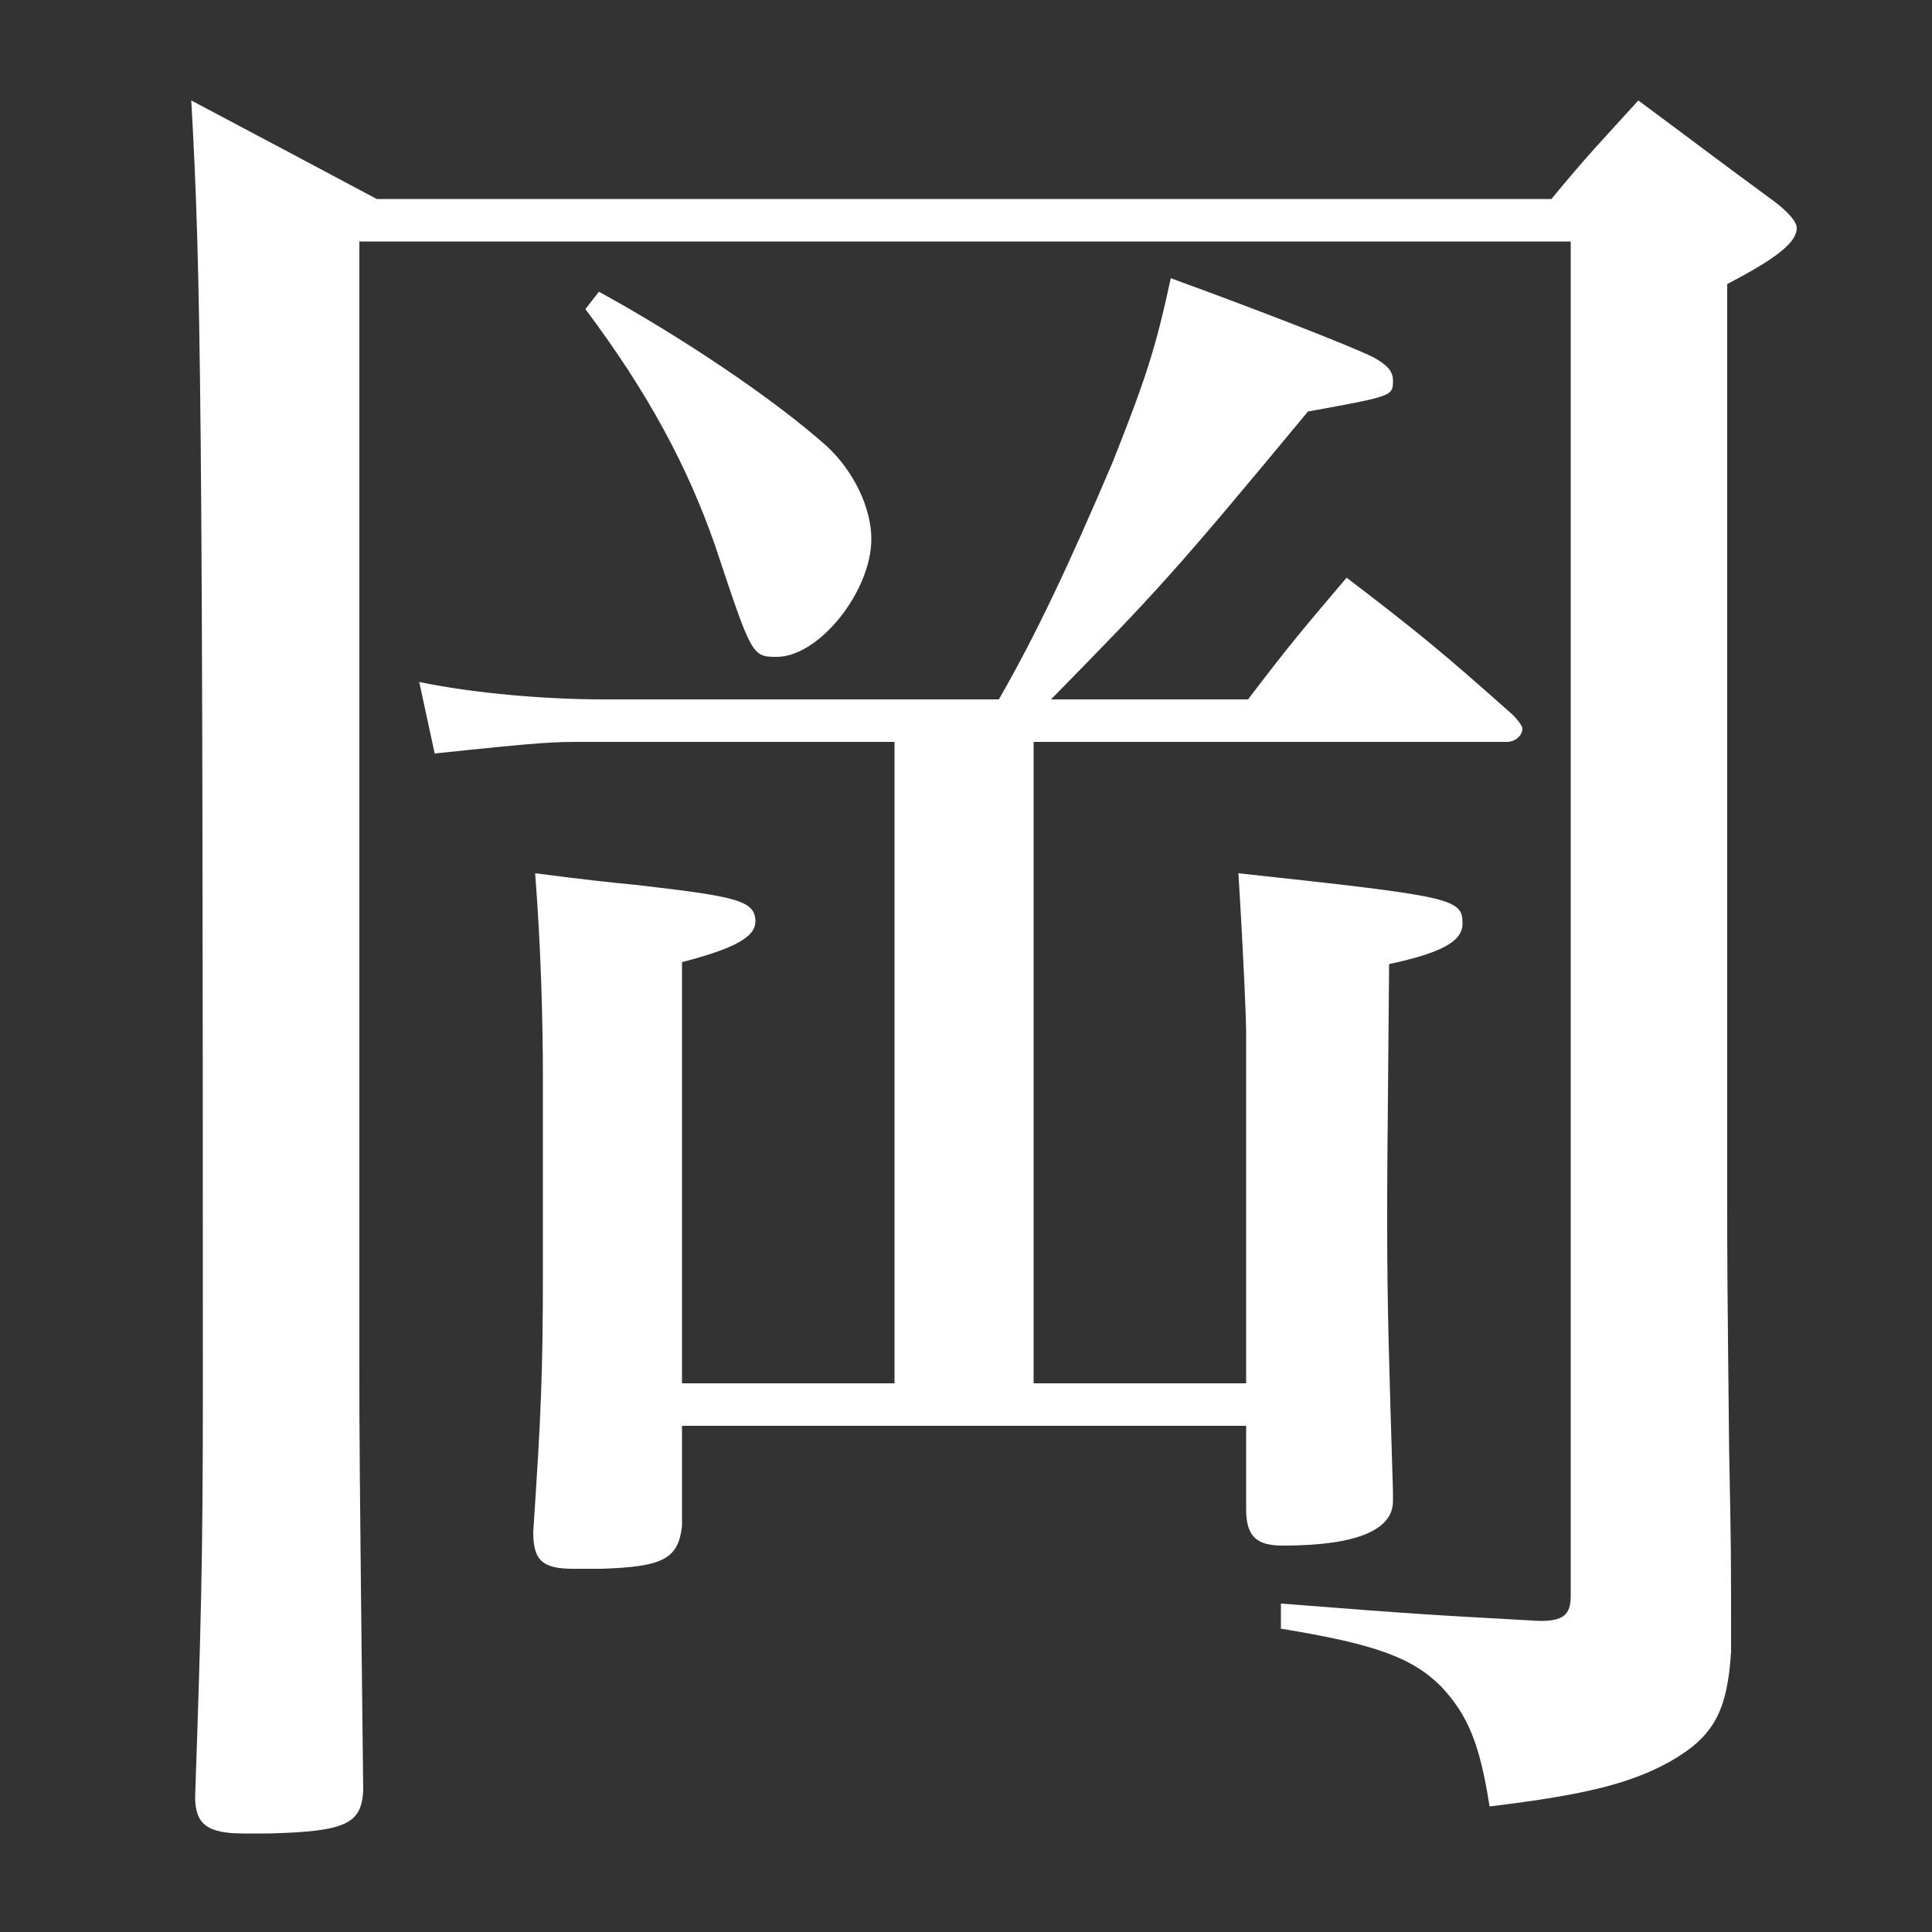 <svg width="100" height="100" viewBox="0 0 100 100" fill="none" xmlns="http://www.w3.org/2000/svg">
<rect x="0" y="0" width="100" height="100" fill="#333333" stroke="none"/>
<path d="M54.4 36.2C60 30.5 60.9 29.5 67.7 21.3C72.1 20.5 72.1 20.5 72.1 19.7C72.1 19.2 71.8 18.9 71.1 18.5C69.9 17.9 65 16 60.6 14.4C59.8 18.1 59.3 19.6 57.6 23.9C55.3 29.3 53.6 32.9 51.7 36.2H31.2C28.3 36.2 24.6 35.9 21.7 35.3L22.5 39C28.2 38.4 28.6 38.4 30.3 38.4H46.3V71.6H35.3V49.8C38 49.1 39.1 48.5 39.1 47.7C39.1 46.6 38.1 46.4 32.9 45.8C31.8 45.7 30 45.5 27.7 45.2C28 49.1 28.1 52.8 28.1 55.9V65.8C28.1 71.1 28 73.3 27.6 79.3C27.6 80.8 28.1 81.2 29.7 81.2C29.8 81.2 30 81.2 30.2 81.2C30.4 81.2 30.7 81.2 31.1 81.2C34.3 81.1 35.1 80.7 35.3 79V73.8H64.5V78.1C64.5 79.5 65 80 66.4 80C70.2 80 72.1 79.2 72.1 77.7C72.1 77.6 72.1 77.4 72.1 77.2C71.9 70.6 71.8 67.7 71.8 63.3C71.8 60.9 71.8 60.9 71.9 49.9C74.7 49.3 75.7 48.7 75.7 47.8C75.7 46.5 75.2 46.4 64.1 45.2C64.4 50.1 64.5 52.9 64.5 53.4V71.6H53.5V38.4H78C78.4 38.4 78.8 38.1 78.8 37.7C78.8 37.6 78.6 37.3 78.3 37C74.7 33.8 73.5 32.8 69.7 29.9C67.5 32.5 66.8 33.3 64.6 36.2H54.4ZM18.6 12.5H81.3V82.6C81.3 83.6 80.9 83.9 79.7 83.9C74.4 83.6 73.9 83.6 66.3 83V84.3C71.2 85.1 73.1 85.8 74.6 87.3C76 88.8 76.6 90.3 77.1 93.5C82.1 92.9 84.4 92.3 86.4 91.2C88.7 89.9 89.4 88.6 89.6 85.5C89.6 80.2 89.6 80.2 89.5 75.1C89.4 65.7 89.4 65.3 89.4 61.9V14.7C92.1 13.3 93 12.5 93 11.8C93 11.5 92.6 11 91.8 10.4C88.8 8.2 87.9 7.5 84.8 5.2C82.8 7.4 82.2 8 80.3 10.3H19.5C16.5 8.7 13.3 7 9.9 5.2C10.4 14 10.5 21.1 10.5 72.1C10.5 80.8 10.4 84.2 10.1 93C10.1 94.4 10.7 94.9 12.6 94.9C12.6 94.9 12.8 94.9 13 94.9C13.3 94.9 13.6 94.9 13.9 94.9C17.9 94.8 18.7 94.4 18.8 92.7C18.6 75.4 18.6 73.9 18.6 70.7V12.5ZM30.3 16C33.6 20.4 35.6 24.2 37 28.2C38.9 33.9 38.9 34 40.2 34C42.4 34 45.1 30.6 45.1 27.9C45.1 26.3 44.2 24.4 42.8 23.1C40 20.6 35.2 17.4 31 15.1L30.3 16Z" fill="white"/>
</svg>
